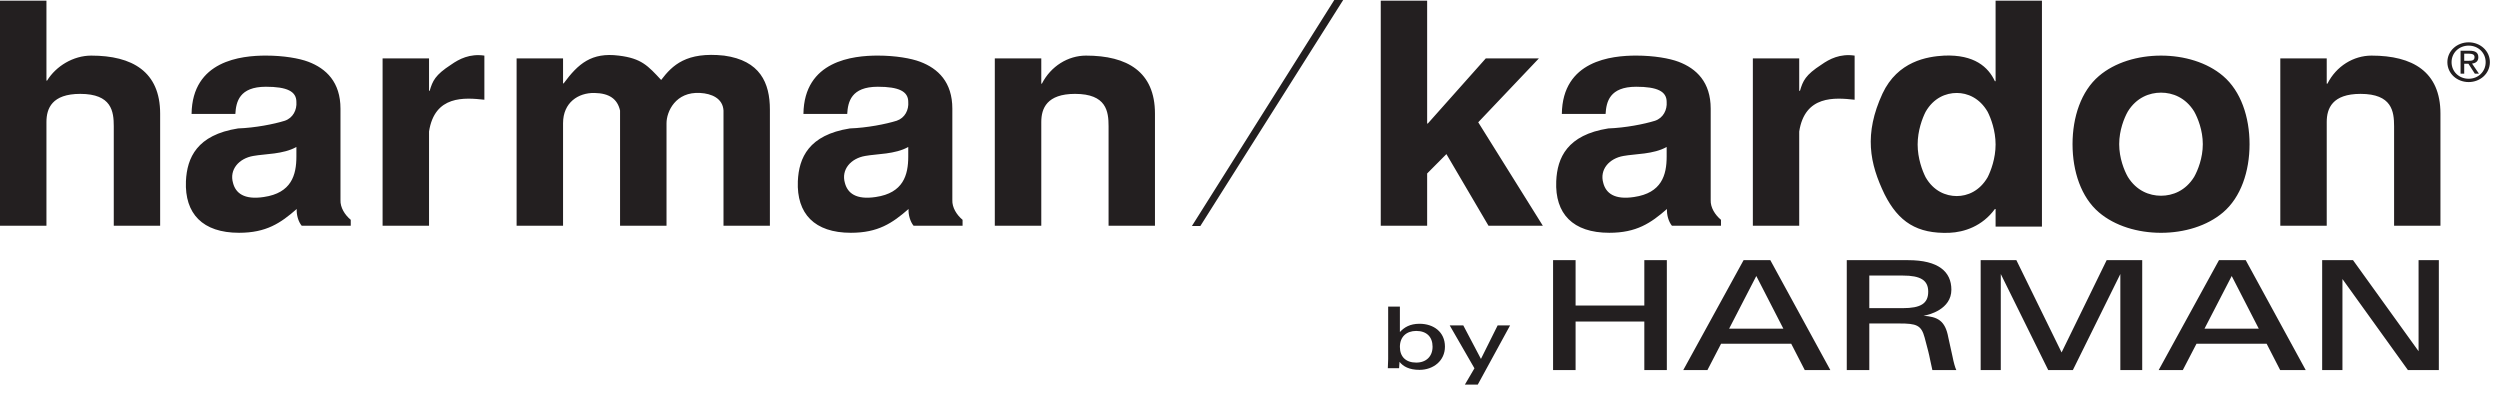 <svg width="140" height="22" viewBox="0 0 140 22" fill="none" xmlns="http://www.w3.org/2000/svg">
<path d="M138.243 3.404C138.417 3.404 138.574 3.392 138.574 3.196C138.574 3.037 138.419 3.007 138.277 3.007H137.996V3.404H138.243ZM137.996 4.125H137.792V2.842H138.308C138.628 2.842 138.787 2.953 138.787 3.206C138.787 3.438 138.636 3.536 138.434 3.56L138.821 4.125H138.59L138.232 3.57H137.996V4.125ZM138.246 4.41C138.777 4.41 139.197 4.016 139.197 3.481C139.197 2.953 138.777 2.555 138.246 2.555C137.71 2.555 137.288 2.953 137.288 3.481C137.288 4.016 137.71 4.41 138.246 4.41ZM137.053 3.481C137.053 2.842 137.598 2.37 138.246 2.37C138.887 2.37 139.433 2.842 139.433 3.481C139.433 4.125 138.887 4.596 138.246 4.596C137.598 4.596 137.053 4.125 137.053 3.481ZM82.755 21.538H82.033L82.569 20.625L81.183 18.221H81.943L82.933 20.1L83.869 18.221H84.566L82.755 21.538ZM79.309 18.532C78.758 18.532 78.394 18.865 78.394 19.425C78.394 19.984 78.733 20.305 79.309 20.305C79.87 20.305 80.224 19.956 80.224 19.416C80.224 18.866 79.891 18.532 79.309 18.532ZM79.491 20.712C78.905 20.712 78.572 20.514 78.373 20.262C78.373 20.339 78.355 20.553 78.349 20.621H77.718C77.723 20.491 77.737 20.22 77.737 20.113V17.168H78.394V18.594C78.637 18.331 78.955 18.131 79.496 18.131C80.269 18.131 80.917 18.579 80.917 19.412C80.917 20.205 80.265 20.712 79.491 20.712ZM134.844 20.725L131.177 15.626V20.725H130.041V14.569H131.769L135.44 19.668V14.569H136.575V20.725H134.844ZM124.976 15.456L123.452 18.405H126.491L124.976 15.456ZM127.69 20.725L126.932 19.25H123.003L122.237 20.725H120.885L124.263 14.569H125.761L129.121 20.725H127.69ZM118.739 20.725V15.346L116.08 20.725H114.701L112.044 15.346V20.725H110.917V14.569H112.917L115.449 19.736L117.973 14.569H119.964V20.725H118.739ZM106.557 15.431H104.681V17.256H106.557C107.556 17.256 107.98 16.999 107.98 16.334C107.98 15.695 107.556 15.431 106.557 15.431ZM108.213 20.725C108.132 20.393 108.051 19.932 107.98 19.667L107.781 18.908C107.592 18.202 107.321 18.115 106.357 18.115H104.681V20.725H103.419V14.569H106.853C108.556 14.569 109.277 15.216 109.277 16.224C109.277 17.324 108.015 17.639 107.717 17.682C108.502 17.741 108.934 17.946 109.106 18.901L109.339 19.957C109.402 20.289 109.493 20.606 109.555 20.725H108.213ZM98.353 15.456L96.831 18.405H99.868L98.353 15.456ZM101.067 20.725L100.309 19.25H96.38L95.615 20.725H94.262L97.641 14.569H99.138L102.5 20.725H101.067ZM92.082 20.725V18.005H88.233V20.725H86.972V14.569H88.233V17.111H92.082V14.569H93.343V20.725H92.082ZM66.747 12.656L74.72 0H75.218L67.22 12.656H66.747ZM127.697 3.269H130.297V4.686H130.336C130.832 3.701 131.799 3.114 132.805 3.114C135.107 3.114 136.665 4.013 136.665 6.362V12.64H134.069V7.073C134.069 6.241 133.953 5.257 132.19 5.257C130.611 5.257 130.297 6.07 130.297 6.83V12.64H127.697V3.269ZM119.16 6.241C118.953 6.606 118.675 7.295 118.675 8.073C118.675 8.853 118.953 9.543 119.16 9.906C119.642 10.685 120.365 10.961 121.017 10.961C121.667 10.961 122.391 10.685 122.872 9.906C123.077 9.543 123.357 8.853 123.357 8.073C123.357 7.295 123.077 6.606 122.872 6.241C122.391 5.464 121.667 5.188 121.017 5.188C120.365 5.188 119.642 5.464 119.16 6.241ZM117.543 11.895C116.544 11.048 116.062 9.597 116.062 8.073C116.062 6.552 116.544 5.102 117.543 4.254C118.435 3.493 119.718 3.114 121.017 3.114C122.317 3.114 123.598 3.493 124.491 4.254C125.489 5.102 125.975 6.552 125.975 8.073C125.975 9.597 125.489 11.048 124.491 11.895C123.598 12.654 122.317 13.037 121.017 13.037C119.718 13.037 118.435 12.654 117.543 11.895ZM107.834 6.261C107.65 6.624 107.388 7.315 107.388 8.093C107.388 8.87 107.65 9.561 107.834 9.925C108.279 10.702 108.966 10.979 109.58 10.979C110.174 10.979 110.858 10.702 111.308 9.925C111.492 9.561 111.753 8.87 111.753 8.093C111.753 7.315 111.492 6.624 111.308 6.261C110.858 5.484 110.174 5.206 109.58 5.206C108.966 5.206 108.279 5.484 107.834 6.261ZM114.349 12.69H111.753V11.704H111.714C111.009 12.673 109.99 13.002 109.168 13.037C107.353 13.103 106.314 12.429 105.532 10.873C105.125 10.027 104.826 9.182 104.771 8.264C104.715 7.349 104.901 6.362 105.42 5.24C106.272 3.424 107.926 3.166 108.872 3.114C110.563 3.045 111.346 3.754 111.714 4.548H111.753V0.038H114.349V12.69ZM98.16 3.269H100.756V5.084H100.799C100.965 4.53 101.095 4.205 102.006 3.616C102.45 3.304 103.042 2.994 103.859 3.114V5.585C102.745 5.464 101.073 5.325 100.756 7.365V12.64H98.16V3.269ZM93.333 8.231C92.589 8.646 91.586 8.611 90.915 8.733C90.12 8.87 89.562 9.492 89.785 10.252C89.931 10.807 90.398 11.202 91.51 11.032C93.054 10.807 93.333 9.803 93.333 8.767V8.231ZM93.627 12.64C93.44 12.413 93.333 12.033 93.35 11.704C92.439 12.498 91.642 13.036 90.12 13.036C88.074 13.036 87.072 11.964 87.149 10.148C87.205 8.834 87.761 7.556 90.064 7.192C91.028 7.157 92.067 6.952 92.682 6.762C93.144 6.605 93.367 6.154 93.333 5.705C93.333 5.118 92.812 4.858 91.625 4.858C90.136 4.858 89.952 5.705 89.913 6.38H87.463C87.5 3.389 90.249 3.113 91.625 3.113C92.621 3.113 93.495 3.269 93.998 3.459C95.002 3.838 95.799 4.6 95.799 6.085V11.202C95.78 11.618 96.042 12.033 96.375 12.309V12.64H93.627ZM79.92 0.038V6.917H79.958L83.205 3.269H86.179L82.781 6.848L86.398 12.64H83.355L80.999 8.629L79.92 9.715V12.64H77.322V0.038H79.92ZM55.709 3.269H58.312V4.686H58.345C58.85 3.701 59.813 3.114 60.818 3.114C63.12 3.114 64.678 4.013 64.678 6.362V12.64H62.08V7.073C62.08 6.241 61.965 5.257 60.202 5.257C58.625 5.257 58.312 6.07 58.312 6.83V12.64H55.709V3.269ZM50.862 8.231C50.118 8.646 49.116 8.611 48.449 8.733C47.649 8.87 47.092 9.492 47.316 10.252C47.464 10.807 47.927 11.202 49.043 11.032C50.584 10.807 50.862 9.803 50.862 8.767V8.231ZM51.159 12.64C50.973 12.413 50.862 12.033 50.879 11.704C49.968 12.498 49.172 13.036 47.649 13.036C45.608 13.036 44.606 11.964 44.679 10.148C44.736 8.834 45.291 7.556 47.593 7.192C48.56 7.157 49.6 6.952 50.213 6.762C50.678 6.605 50.9 6.154 50.862 5.705C50.862 5.118 50.34 4.858 49.156 4.858C47.666 4.858 47.482 5.705 47.444 6.38H44.992C45.03 3.389 47.781 3.113 49.156 3.113C50.156 3.113 51.029 3.269 51.53 3.459C52.535 3.838 53.331 4.6 53.331 6.085V11.202C53.313 11.618 53.572 12.033 53.904 12.309V12.64H51.159ZM28.93 12.64V3.269H31.531V4.67H31.564C32.383 3.561 33.127 2.922 34.65 3.114C35.929 3.269 36.285 3.685 37.025 4.478C37.655 3.65 38.437 2.888 40.55 3.114C42.561 3.39 43.114 4.634 43.114 6.138V12.64H40.516V6.191C40.478 5.498 39.832 5.239 39.216 5.206C37.825 5.119 37.325 6.26 37.325 6.899V12.64H34.723V6.191C34.574 5.533 34.111 5.222 33.294 5.206C32.383 5.188 31.531 5.742 31.531 6.899V12.64H28.93ZM21.425 3.269H24.026V5.084H24.062C24.228 4.53 24.36 4.205 25.268 3.616C25.713 3.304 26.308 2.994 27.125 3.114V5.585C26.012 5.464 24.339 5.325 24.026 7.365V12.64H21.425V3.269ZM16.598 8.231C15.854 8.646 14.853 8.611 14.182 8.733C13.385 8.87 12.828 9.492 13.051 10.252C13.197 10.807 13.663 11.202 14.775 11.032C16.321 10.807 16.598 9.803 16.598 8.767V8.231ZM16.894 12.64C16.706 12.413 16.598 12.033 16.616 11.704C15.708 12.498 14.908 13.036 13.385 13.036C11.344 13.036 10.338 11.964 10.412 10.148C10.472 8.834 11.027 7.556 13.33 7.192C14.296 7.157 15.337 6.952 15.948 6.762C16.41 6.605 16.633 6.154 16.598 5.705C16.598 5.118 16.077 4.858 14.89 4.858C13.402 4.858 13.218 5.705 13.18 6.38H10.728C10.767 3.389 13.513 3.113 14.89 3.113C15.892 3.113 16.765 3.269 17.266 3.459C18.268 3.838 19.067 4.6 19.067 6.085V11.202C19.05 11.618 19.308 12.033 19.642 12.309V12.64H16.894ZM0 0.038H2.601V4.515H2.636C3.137 3.701 4.104 3.114 5.108 3.114C7.41 3.114 8.968 4.013 8.968 6.362V12.64H6.371V7.073C6.371 6.241 6.256 5.257 4.493 5.257C2.914 5.257 2.601 6.07 2.601 6.83V12.64H0V0.038ZM66.747 12.656L74.72 0H75.218L67.22 12.656H66.747ZM127.697 3.269H130.297V4.686H130.336C130.832 3.701 131.799 3.114 132.805 3.114C135.107 3.114 136.665 4.013 136.665 6.362V12.64H134.069V7.073C134.069 6.241 133.953 5.257 132.19 5.257C130.611 5.257 130.297 6.07 130.297 6.83V12.64H127.697V3.269ZM119.16 6.241C118.953 6.606 118.675 7.295 118.675 8.073C118.675 8.853 118.953 9.543 119.16 9.906C119.642 10.685 120.365 10.961 121.017 10.961C121.667 10.961 122.391 10.685 122.872 9.906C123.077 9.543 123.357 8.853 123.357 8.073C123.357 7.295 123.077 6.606 122.872 6.241C122.391 5.464 121.667 5.188 121.017 5.188C120.365 5.188 119.642 5.464 119.16 6.241ZM117.543 11.895C116.544 11.048 116.062 9.597 116.062 8.073C116.062 6.552 116.544 5.102 117.543 4.254C118.435 3.493 119.718 3.114 121.017 3.114C122.317 3.114 123.598 3.493 124.491 4.254C125.489 5.102 125.975 6.552 125.975 8.073C125.975 9.597 125.489 11.048 124.491 11.895C123.598 12.654 122.317 13.037 121.017 13.037C119.718 13.037 118.435 12.654 117.543 11.895ZM107.834 6.261C107.65 6.624 107.388 7.315 107.388 8.093C107.388 8.87 107.65 9.561 107.834 9.925C108.279 10.702 108.966 10.979 109.58 10.979C110.174 10.979 110.858 10.702 111.308 9.925C111.492 9.561 111.753 8.87 111.753 8.093C111.753 7.315 111.492 6.624 111.308 6.261C110.858 5.484 110.174 5.206 109.58 5.206C108.966 5.206 108.279 5.484 107.834 6.261ZM114.349 12.69H111.753V11.704H111.714C111.009 12.673 109.99 13.002 109.168 13.037C107.353 13.103 106.314 12.429 105.532 10.873C105.125 10.027 104.826 9.182 104.771 8.264C104.715 7.349 104.901 6.362 105.42 5.24C106.272 3.424 107.926 3.166 108.872 3.114C110.563 3.045 111.346 3.754 111.714 4.548H111.753V0.038H114.349V12.69ZM98.16 3.269H100.756V5.084H100.799C100.965 4.53 101.095 4.205 102.006 3.616C102.45 3.304 103.042 2.994 103.859 3.114V5.585C102.745 5.464 101.073 5.325 100.756 7.365V12.64H98.16V3.269ZM93.333 8.231C92.589 8.646 91.586 8.611 90.915 8.733C90.12 8.87 89.562 9.492 89.785 10.252C89.931 10.807 90.398 11.202 91.51 11.032C93.054 10.807 93.333 9.803 93.333 8.767V8.231ZM93.627 12.64C93.44 12.413 93.333 12.033 93.35 11.704C92.439 12.498 91.642 13.036 90.12 13.036C88.074 13.036 87.072 11.964 87.149 10.148C87.205 8.834 87.761 7.556 90.064 7.192C91.028 7.157 92.067 6.952 92.682 6.762C93.144 6.605 93.367 6.154 93.333 5.705C93.333 5.118 92.812 4.858 91.625 4.858C90.136 4.858 89.952 5.705 89.913 6.38H87.463C87.5 3.389 90.249 3.113 91.625 3.113C92.621 3.113 93.495 3.269 93.998 3.459C95.002 3.838 95.799 4.6 95.799 6.085V11.202C95.78 11.618 96.042 12.033 96.375 12.309V12.64H93.627ZM79.92 0.038V6.917H79.958L83.205 3.269H86.179L82.781 6.848L86.398 12.64H83.355L80.999 8.629L79.92 9.715V12.64H77.322V0.038H79.92ZM55.709 3.269H58.312V4.686H58.345C58.85 3.701 59.813 3.114 60.818 3.114C63.12 3.114 64.678 4.013 64.678 6.362V12.64H62.08V7.073C62.08 6.241 61.965 5.257 60.202 5.257C58.625 5.257 58.312 6.07 58.312 6.83V12.64H55.709V3.269ZM50.862 8.231C50.118 8.646 49.116 8.611 48.449 8.733C47.649 8.87 47.092 9.492 47.316 10.252C47.464 10.807 47.927 11.202 49.043 11.032C50.584 10.807 50.862 9.803 50.862 8.767V8.231ZM51.159 12.64C50.973 12.413 50.862 12.033 50.879 11.704C49.968 12.498 49.172 13.036 47.649 13.036C45.608 13.036 44.606 11.964 44.679 10.148C44.736 8.834 45.291 7.556 47.593 7.192C48.56 7.157 49.6 6.952 50.213 6.762C50.678 6.605 50.9 6.154 50.862 5.705C50.862 5.118 50.34 4.858 49.156 4.858C47.666 4.858 47.482 5.705 47.444 6.38H44.992C45.03 3.389 47.781 3.113 49.156 3.113C50.156 3.113 51.029 3.269 51.53 3.459C52.535 3.838 53.331 4.6 53.331 6.085V11.202C53.313 11.618 53.572 12.033 53.904 12.309V12.64H51.159ZM28.93 12.64V3.269H31.531V4.67H31.564C32.383 3.561 33.127 2.922 34.65 3.114C35.929 3.269 36.285 3.685 37.025 4.478C37.655 3.65 38.437 2.888 40.55 3.114C42.561 3.39 43.114 4.634 43.114 6.138V12.64H40.516V6.191C40.478 5.498 39.832 5.239 39.216 5.206C37.825 5.119 37.325 6.26 37.325 6.899V12.64H34.723V6.191C34.574 5.533 34.111 5.222 33.294 5.206C32.383 5.188 31.531 5.742 31.531 6.899V12.64H28.93ZM21.425 3.269H24.026V5.084H24.062C24.228 4.53 24.36 4.205 25.268 3.616C25.713 3.304 26.308 2.994 27.125 3.114V5.585C26.012 5.464 24.339 5.325 24.026 7.365V12.64H21.425V3.269ZM16.598 8.231C15.854 8.646 14.853 8.611 14.182 8.733C13.385 8.87 12.828 9.492 13.051 10.252C13.197 10.807 13.663 11.202 14.775 11.032C16.321 10.807 16.598 9.803 16.598 8.767V8.231ZM16.894 12.64C16.706 12.413 16.598 12.033 16.616 11.704C15.708 12.498 14.908 13.036 13.385 13.036C11.344 13.036 10.338 11.964 10.412 10.148C10.472 8.834 11.027 7.556 13.33 7.192C14.296 7.157 15.337 6.952 15.948 6.762C16.41 6.605 16.633 6.154 16.598 5.705C16.598 5.118 16.077 4.858 14.89 4.858C13.402 4.858 13.218 5.705 13.18 6.38H10.728C10.767 3.389 13.513 3.113 14.89 3.113C15.892 3.113 16.765 3.269 17.266 3.459C18.268 3.838 19.067 4.6 19.067 6.085V11.202C19.05 11.618 19.308 12.033 19.642 12.309V12.64H16.894ZM0 0.038H2.601V4.515H2.636C3.137 3.701 4.104 3.114 5.108 3.114C7.41 3.114 8.968 4.013 8.968 6.362V12.64H6.371V7.073C6.371 6.241 6.256 5.257 4.493 5.257C2.914 5.257 2.601 6.07 2.601 6.83V12.64H0V0.038Z" fill="#231F20"/>
</svg>
